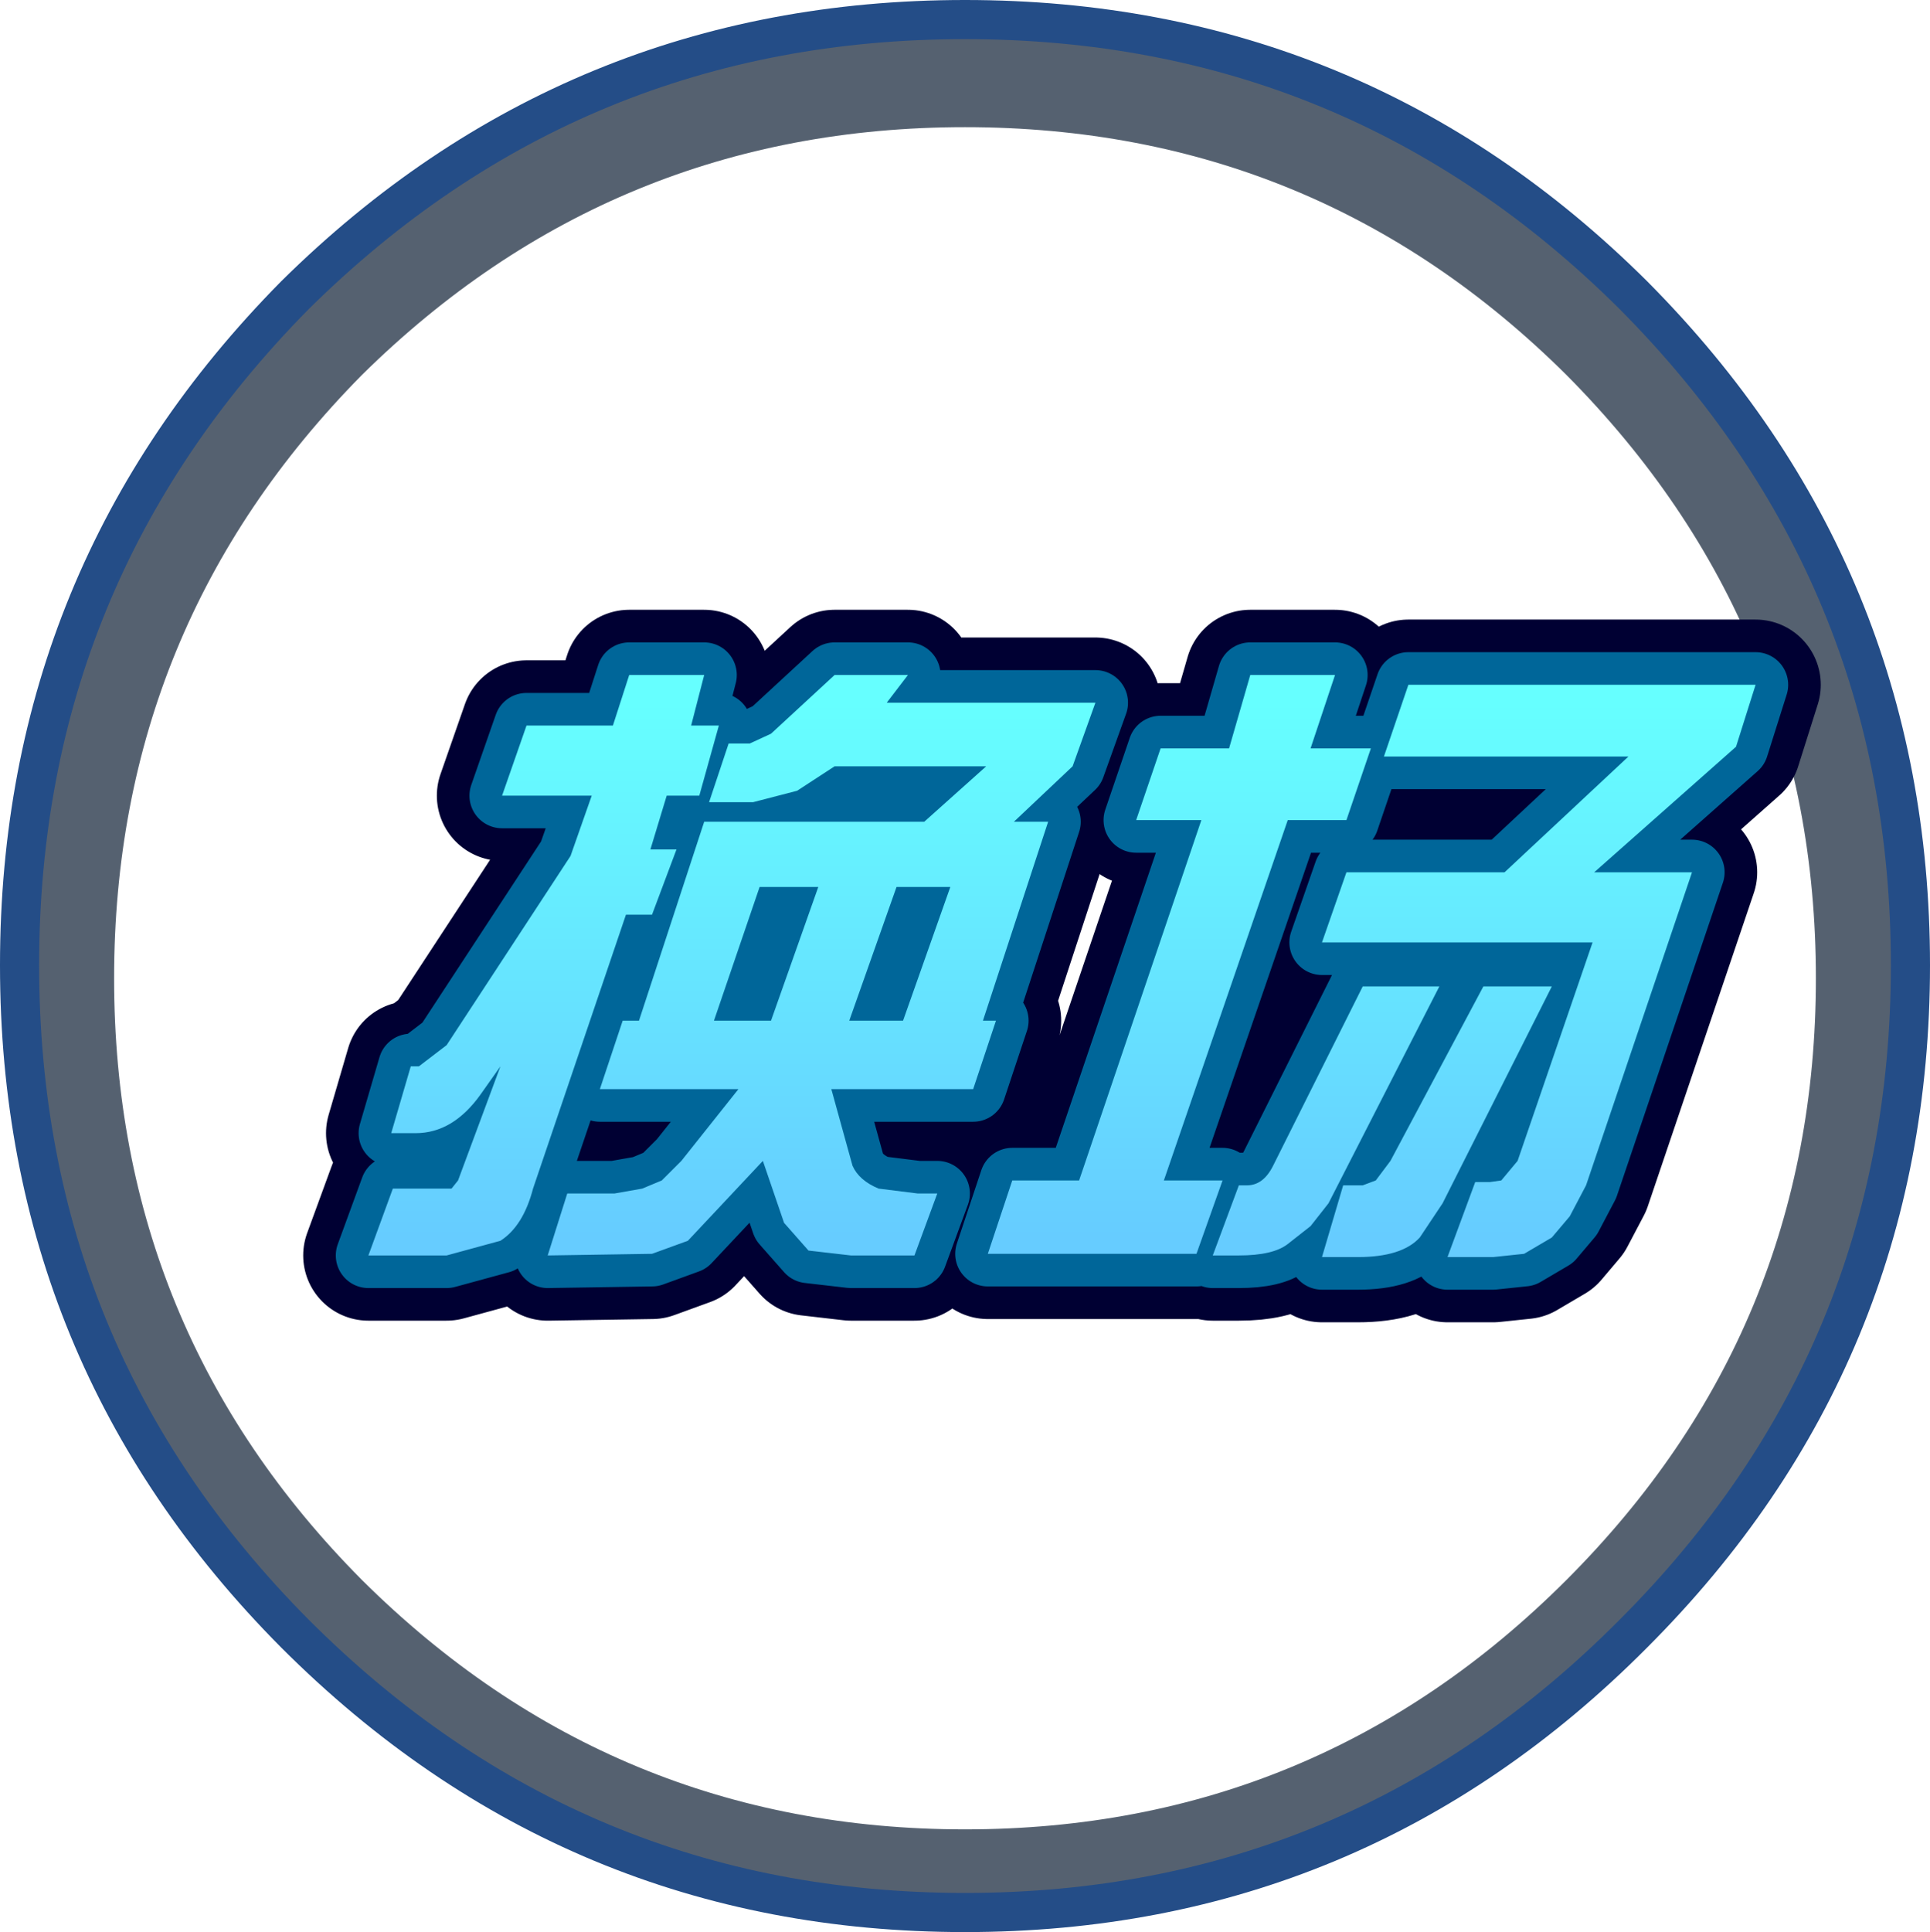 <?xml version="1.0" encoding="UTF-8" standalone="no"?>
<svg xmlns:xlink="http://www.w3.org/1999/xlink" height="59.25px" width="59.2px" xmlns="http://www.w3.org/2000/svg">
  <g transform="matrix(1.0, 0.0, 0.0, 1.0, -2.8, -2.75)">
    <path d="M61.4 32.35 Q61.4 44.35 52.9 52.85 44.4 61.4 32.4 61.4 20.4 61.4 11.85 52.85 3.4 44.35 3.4 32.35 3.4 20.35 11.85 11.8 20.4 3.35 32.4 3.35 44.4 3.35 52.9 11.8 61.4 20.35 61.4 32.35 M58.5 32.75 Q58.5 21.95 50.85 14.25 43.2 6.65 32.4 6.65 21.6 6.65 13.9 14.25 6.3 21.95 6.3 32.75 6.3 43.55 13.9 51.2 21.6 58.85 32.4 58.85 43.2 58.85 50.85 51.2 58.5 43.55 58.5 32.75" fill="#0e1e34" fill-opacity="0.702" fill-rule="evenodd" stroke="none"/>
    <path d="M61.4 32.35 Q61.4 44.35 52.9 52.85 44.4 61.4 32.4 61.4 20.4 61.4 11.85 52.85 3.4 44.35 3.4 32.35 3.4 20.35 11.85 11.8 20.4 3.35 32.4 3.35 44.4 3.35 52.9 11.8 61.4 20.35 61.4 32.35 Z" fill="none" stroke="#244d87" stroke-linecap="round" stroke-linejoin="round" stroke-width="1.2"/>
    <path d="M27.9 29.95 L26.1 29.95 24.7 34.05 26.45 34.05 27.9 29.95 M30.5 34.05 L31.95 29.95 30.3 29.95 28.85 34.05 30.5 34.05 M28.4 23.45 L30.65 23.45 30.0 24.3 36.4 24.3 35.7 26.25 33.9 27.95 34.95 27.95 32.95 34.05 33.35 34.05 32.65 36.15 28.3 36.15 28.95 38.5 Q29.15 38.95 29.75 39.2 L30.95 39.35 31.55 39.35 30.85 41.25 28.9 41.25 27.6 41.1 26.85 40.25 26.2 38.35 23.9 40.8 22.8 41.2 19.6 41.25 20.2 39.35 21.65 39.35 22.5 39.2 23.1 38.95 23.7 38.35 25.45 36.15 21.2 36.15 21.9 34.05 22.4 34.05 24.4 27.95 31.15 27.95 33.05 26.25 28.4 26.25 27.25 27.0 25.9 27.35 24.55 27.35 25.15 25.55 25.8 25.55 26.45 25.25 28.4 23.45 M22.1 23.45 L24.4 23.45 24.0 25.0 24.85 25.0 24.25 27.15 23.25 27.15 22.75 28.8 23.55 28.8 22.8 30.8 22.0 30.8 19.15 39.2 Q18.85 40.35 18.15 40.8 L16.5 41.25 14.1 41.25 14.85 39.2 15.7 39.2 16.65 39.2 16.85 38.95 18.15 35.45 17.55 36.3 Q16.7 37.5 15.55 37.5 L14.8 37.5 15.4 35.45 15.65 35.45 16.5 34.8 20.3 29.0 20.95 27.15 18.2 27.15 18.95 25.0 21.6 25.0 22.1 23.45 M48.3 33.0 L50.4 33.0 47.05 39.65 46.35 40.7 Q45.8 41.3 44.45 41.3 L43.35 41.3 44.0 39.1 44.6 39.1 45.0 38.95 45.45 38.35 48.3 33.0 M44.6 33.0 L46.95 33.0 43.55 39.65 43.0 40.35 42.3 40.9 Q41.85 41.25 40.8 41.25 L40.0 41.25 40.8 39.1 41.05 39.1 Q41.55 39.1 41.85 38.5 L44.6 33.0 M46.0 23.75 L56.65 23.75 56.05 25.65 51.7 29.5 54.7 29.5 51.45 39.1 50.95 40.05 50.4 40.7 49.55 41.2 48.6 41.3 47.2 41.3 48.05 39.0 48.5 39.0 48.85 38.95 49.35 38.35 51.65 31.65 43.35 31.65 44.1 29.5 48.95 29.5 52.75 25.95 45.25 25.95 46.0 23.75 M41.15 23.45 L43.75 23.45 43.0 25.7 44.85 25.7 44.1 27.9 42.3 27.9 38.5 38.95 40.3 38.95 39.5 41.2 33.1 41.2 33.85 38.95 35.9 38.95 39.65 27.9 37.65 27.9 38.4 25.7 40.5 25.7 41.15 23.45" fill="url(#gradient0)" fill-rule="evenodd" stroke="none"/>
    <path d="M41.15 23.45 L40.5 25.7 38.4 25.7 37.65 27.9 39.65 27.9 35.9 38.95 33.85 38.95 33.1 41.2 39.5 41.2 40.3 38.95 38.5 38.95 42.3 27.9 44.1 27.9 44.85 25.7 43.0 25.7 43.75 23.45 41.15 23.45 M46.0 23.75 L45.25 25.95 52.75 25.95 48.95 29.5 44.1 29.5 43.35 31.65 51.65 31.65 49.35 38.35 48.85 38.95 48.5 39.0 48.05 39.0 47.2 41.3 48.6 41.3 49.55 41.2 50.4 40.7 50.95 40.05 51.45 39.1 54.7 29.5 51.7 29.5 56.05 25.65 56.65 23.75 46.0 23.75 M44.6 33.0 L41.85 38.5 Q41.55 39.1 41.05 39.1 L40.8 39.1 40.0 41.25 40.8 41.25 Q41.85 41.25 42.3 40.9 L43.0 40.35 43.55 39.65 46.95 33.0 44.6 33.0 M48.3 33.0 L45.45 38.35 45.0 38.95 44.6 39.1 44.0 39.1 43.35 41.3 44.45 41.3 Q45.8 41.3 46.35 40.7 L47.05 39.65 50.4 33.0 48.3 33.0 M22.1 23.45 L21.6 25.0 18.95 25.0 18.2 27.15 20.95 27.15 20.3 29.0 16.5 34.8 15.65 35.45 15.4 35.45 14.8 37.5 15.55 37.5 Q16.7 37.5 17.55 36.3 L18.15 35.45 16.85 38.95 16.65 39.2 15.7 39.2 14.85 39.2 14.1 41.25 16.5 41.25 18.15 40.8 Q18.85 40.35 19.15 39.2 L22.0 30.8 22.8 30.8 23.55 28.8 22.75 28.8 23.25 27.15 24.25 27.15 24.85 25.0 24.0 25.0 24.4 23.45 22.1 23.45 M28.4 23.45 L26.45 25.25 25.8 25.55 25.15 25.55 24.55 27.35 25.9 27.35 27.25 27.0 28.4 26.25 33.05 26.25 31.15 27.95 24.4 27.95 22.4 34.05 21.9 34.05 21.2 36.15 25.45 36.15 23.7 38.35 23.1 38.95 22.5 39.2 21.65 39.35 20.2 39.35 19.6 41.25 22.8 41.2 23.9 40.8 26.2 38.35 26.85 40.25 27.6 41.1 28.9 41.25 30.85 41.25 31.55 39.35 30.95 39.35 29.75 39.2 Q29.15 38.95 28.95 38.5 L28.3 36.15 32.65 36.15 33.35 34.05 32.95 34.05 34.95 27.95 33.9 27.95 35.7 26.25 36.4 24.3 30.0 24.3 30.65 23.45 28.4 23.45 M30.5 34.05 L28.85 34.05 30.3 29.95 31.95 29.95 30.5 34.05 M27.9 29.95 L26.45 34.05 24.7 34.05 26.1 29.95 27.9 29.95 Z" fill="none" stroke="#000033" stroke-linecap="round" stroke-linejoin="round" stroke-width="4.0"/>
    <path d="M27.9 29.95 L26.1 29.95 24.7 34.05 26.45 34.05 27.9 29.95 M30.5 34.05 L31.95 29.95 30.3 29.95 28.85 34.05 30.5 34.05 M28.4 23.45 L30.65 23.45 30.0 24.3 36.4 24.3 35.7 26.25 33.9 27.95 34.95 27.95 32.95 34.05 33.35 34.05 32.65 36.15 28.3 36.15 28.95 38.5 Q29.15 38.95 29.75 39.2 L30.95 39.35 31.55 39.35 30.85 41.25 28.9 41.25 27.6 41.1 26.85 40.25 26.2 38.35 23.9 40.8 22.8 41.2 19.6 41.25 20.2 39.35 21.65 39.35 22.5 39.2 23.1 38.95 23.7 38.35 25.45 36.15 21.2 36.15 21.9 34.05 22.4 34.05 24.4 27.95 31.15 27.95 33.05 26.25 28.4 26.25 27.25 27.0 25.9 27.35 24.55 27.35 25.15 25.55 25.8 25.55 26.45 25.25 28.4 23.45 M22.1 23.45 L24.4 23.45 24.0 25.0 24.85 25.0 24.25 27.15 23.25 27.15 22.75 28.8 23.55 28.8 22.8 30.8 22.0 30.8 19.15 39.2 Q18.85 40.35 18.15 40.8 L16.5 41.25 14.1 41.25 14.85 39.2 15.7 39.2 16.65 39.2 16.85 38.95 18.15 35.45 17.55 36.3 Q16.7 37.5 15.55 37.5 L14.8 37.5 15.4 35.45 15.65 35.45 16.5 34.8 20.3 29.0 20.95 27.15 18.2 27.15 18.95 25.0 21.6 25.0 22.1 23.45 M48.3 33.0 L50.4 33.0 47.05 39.65 46.35 40.7 Q45.8 41.3 44.45 41.3 L43.35 41.3 44.0 39.1 44.6 39.1 45.0 38.95 45.45 38.35 48.3 33.0 M44.6 33.0 L46.95 33.0 43.55 39.65 43.0 40.35 42.3 40.9 Q41.85 41.25 40.8 41.25 L40.0 41.25 40.8 39.1 41.05 39.1 Q41.55 39.1 41.85 38.5 L44.6 33.0 M46.0 23.75 L56.65 23.75 56.05 25.65 51.7 29.5 54.7 29.5 51.45 39.1 50.95 40.05 50.4 40.7 49.55 41.2 48.6 41.3 47.2 41.3 48.05 39.0 48.5 39.0 48.85 38.95 49.35 38.35 51.65 31.65 43.35 31.65 44.1 29.5 48.95 29.5 52.75 25.95 45.25 25.95 46.0 23.75 M41.15 23.45 L43.75 23.45 43.0 25.7 44.85 25.7 44.1 27.9 42.3 27.9 38.5 38.95 40.3 38.95 39.5 41.2 33.1 41.2 33.85 38.95 35.9 38.95 39.65 27.9 37.65 27.9 38.4 25.7 40.5 25.7 41.15 23.45" fill="url(#gradient1)" fill-rule="evenodd" stroke="none"/>
    <path d="M41.15 23.45 L40.5 25.7 38.4 25.7 37.65 27.9 39.65 27.9 35.9 38.95 33.85 38.95 33.1 41.2 39.5 41.2 40.3 38.95 38.5 38.95 42.3 27.9 44.1 27.9 44.85 25.7 43.0 25.7 43.75 23.45 41.15 23.45 M46.0 23.75 L45.25 25.95 52.75 25.95 48.95 29.5 44.1 29.5 43.35 31.65 51.65 31.65 49.35 38.35 48.85 38.95 48.5 39.0 48.05 39.0 47.2 41.3 48.6 41.3 49.55 41.2 50.4 40.7 50.95 40.05 51.45 39.1 54.7 29.5 51.7 29.5 56.05 25.65 56.65 23.75 46.0 23.75 M44.6 33.0 L41.85 38.5 Q41.55 39.1 41.05 39.1 L40.8 39.1 40.0 41.25 40.8 41.25 Q41.85 41.25 42.3 40.9 L43.0 40.35 43.55 39.65 46.95 33.0 44.6 33.0 M48.3 33.0 L45.45 38.35 45.0 38.95 44.6 39.1 44.0 39.1 43.35 41.3 44.45 41.3 Q45.8 41.3 46.35 40.7 L47.05 39.65 50.4 33.0 48.3 33.0 M22.1 23.45 L21.6 25.0 18.95 25.0 18.2 27.15 20.95 27.15 20.3 29.0 16.5 34.8 15.65 35.45 15.4 35.45 14.8 37.5 15.55 37.5 Q16.7 37.5 17.55 36.3 L18.15 35.45 16.85 38.95 16.65 39.2 15.7 39.2 14.85 39.2 14.1 41.25 16.5 41.25 18.15 40.8 Q18.85 40.35 19.15 39.2 L22.0 30.8 22.8 30.8 23.55 28.8 22.75 28.8 23.25 27.15 24.25 27.15 24.85 25.0 24.0 25.0 24.4 23.45 22.1 23.45 M28.4 23.45 L26.45 25.25 25.8 25.55 25.15 25.55 24.55 27.35 25.9 27.35 27.25 27.0 28.4 26.25 33.05 26.25 31.15 27.95 24.4 27.95 22.4 34.05 21.9 34.05 21.2 36.15 25.45 36.15 23.7 38.35 23.1 38.95 22.5 39.2 21.65 39.35 20.2 39.35 19.6 41.25 22.8 41.2 23.9 40.8 26.2 38.35 26.85 40.25 27.6 41.1 28.9 41.25 30.85 41.25 31.55 39.35 30.95 39.35 29.75 39.2 Q29.15 38.95 28.95 38.5 L28.3 36.15 32.65 36.15 33.35 34.05 32.95 34.05 34.95 27.95 33.9 27.95 35.7 26.25 36.4 24.3 30.0 24.3 30.65 23.45 28.4 23.45 M30.5 34.05 L28.85 34.05 30.3 29.95 31.95 29.95 30.5 34.05 M27.9 29.95 L26.45 34.05 24.7 34.05 26.1 29.95 27.9 29.95 Z" fill="none" stroke="#006699" stroke-linecap="round" stroke-linejoin="round" stroke-width="2.0"/>
    <path d="M27.9 29.95 L26.1 29.95 24.7 34.05 26.45 34.05 27.9 29.95 M30.5 34.05 L31.95 29.95 30.3 29.95 28.85 34.05 30.5 34.05 M28.4 23.45 L30.65 23.45 30.0 24.3 36.4 24.3 35.7 26.25 33.9 27.95 34.95 27.95 32.95 34.05 33.35 34.05 32.65 36.15 28.3 36.15 28.95 38.5 Q29.15 38.95 29.75 39.2 L30.95 39.35 31.55 39.35 30.85 41.25 28.9 41.25 27.6 41.1 26.85 40.25 26.2 38.35 23.9 40.8 22.8 41.2 19.6 41.25 20.2 39.35 21.65 39.35 22.5 39.2 23.1 38.95 23.7 38.35 25.45 36.15 21.2 36.15 21.9 34.05 22.4 34.05 24.4 27.95 31.15 27.95 33.05 26.25 28.4 26.25 27.25 27.0 25.9 27.35 24.55 27.35 25.15 25.55 25.8 25.55 26.45 25.25 28.4 23.45 M22.1 23.45 L24.4 23.45 24.0 25.0 24.85 25.0 24.25 27.15 23.25 27.15 22.75 28.8 23.55 28.8 22.8 30.8 22.0 30.8 19.15 39.2 Q18.85 40.35 18.15 40.8 L16.5 41.25 14.1 41.25 14.85 39.2 15.7 39.2 16.65 39.2 16.85 38.95 18.15 35.45 17.55 36.3 Q16.7 37.5 15.55 37.5 L14.8 37.5 15.4 35.45 15.65 35.45 16.5 34.8 20.3 29.0 20.95 27.15 18.2 27.15 18.95 25.0 21.6 25.0 22.1 23.45 M48.3 33.0 L50.4 33.0 47.05 39.65 46.35 40.7 Q45.8 41.3 44.45 41.3 L43.35 41.3 44.0 39.1 44.6 39.1 45.0 38.95 45.45 38.35 48.3 33.0 M44.6 33.0 L46.95 33.0 43.55 39.65 43.0 40.35 42.3 40.9 Q41.85 41.25 40.8 41.25 L40.0 41.25 40.8 39.1 41.05 39.1 Q41.55 39.1 41.85 38.5 L44.6 33.0 M46.0 23.75 L56.65 23.75 56.05 25.65 51.7 29.5 54.7 29.5 51.45 39.1 50.95 40.05 50.4 40.7 49.55 41.2 48.6 41.3 47.2 41.3 48.05 39.0 48.5 39.0 48.85 38.95 49.35 38.35 51.65 31.65 43.35 31.65 44.1 29.5 48.95 29.5 52.75 25.95 45.25 25.95 46.0 23.75 M41.15 23.45 L43.75 23.45 43.0 25.7 44.85 25.7 44.1 27.9 42.3 27.9 38.5 38.95 40.3 38.95 39.5 41.2 33.1 41.2 33.85 38.95 35.9 38.95 39.65 27.9 37.65 27.9 38.4 25.7 40.5 25.7 41.15 23.45" fill="url(#gradient2)" fill-rule="evenodd" stroke="none"/>
  </g>
  <defs>
    <linearGradient gradientTransform="matrix(0.0, -0.01, 0.011, 0.0, 38.8, 32.5)" gradientUnits="userSpaceOnUse" id="gradient0" spreadMethod="pad" x1="-819.2" x2="819.2">
      <stop offset="0.0" stop-color="#009900"/>
      <stop offset="1.0" stop-color="#00ff00"/>
    </linearGradient>
    <linearGradient gradientTransform="matrix(0.0, -0.01, 0.011, 0.0, 38.8, 32.5)" gradientUnits="userSpaceOnUse" id="gradient1" spreadMethod="pad" x1="-819.2" x2="819.2">
      <stop offset="0.0" stop-color="#009900"/>
      <stop offset="1.0" stop-color="#00ff00"/>
    </linearGradient>
    <linearGradient gradientTransform="matrix(0.0, -0.01, 0.011, 0.0, 38.8, 32.5)" gradientUnits="userSpaceOnUse" id="gradient2" spreadMethod="pad" x1="-819.2" x2="819.2">
      <stop offset="0.0" stop-color="#66ccff"/>
      <stop offset="1.0" stop-color="#66ffff"/>
    </linearGradient>
  </defs>
</svg>
